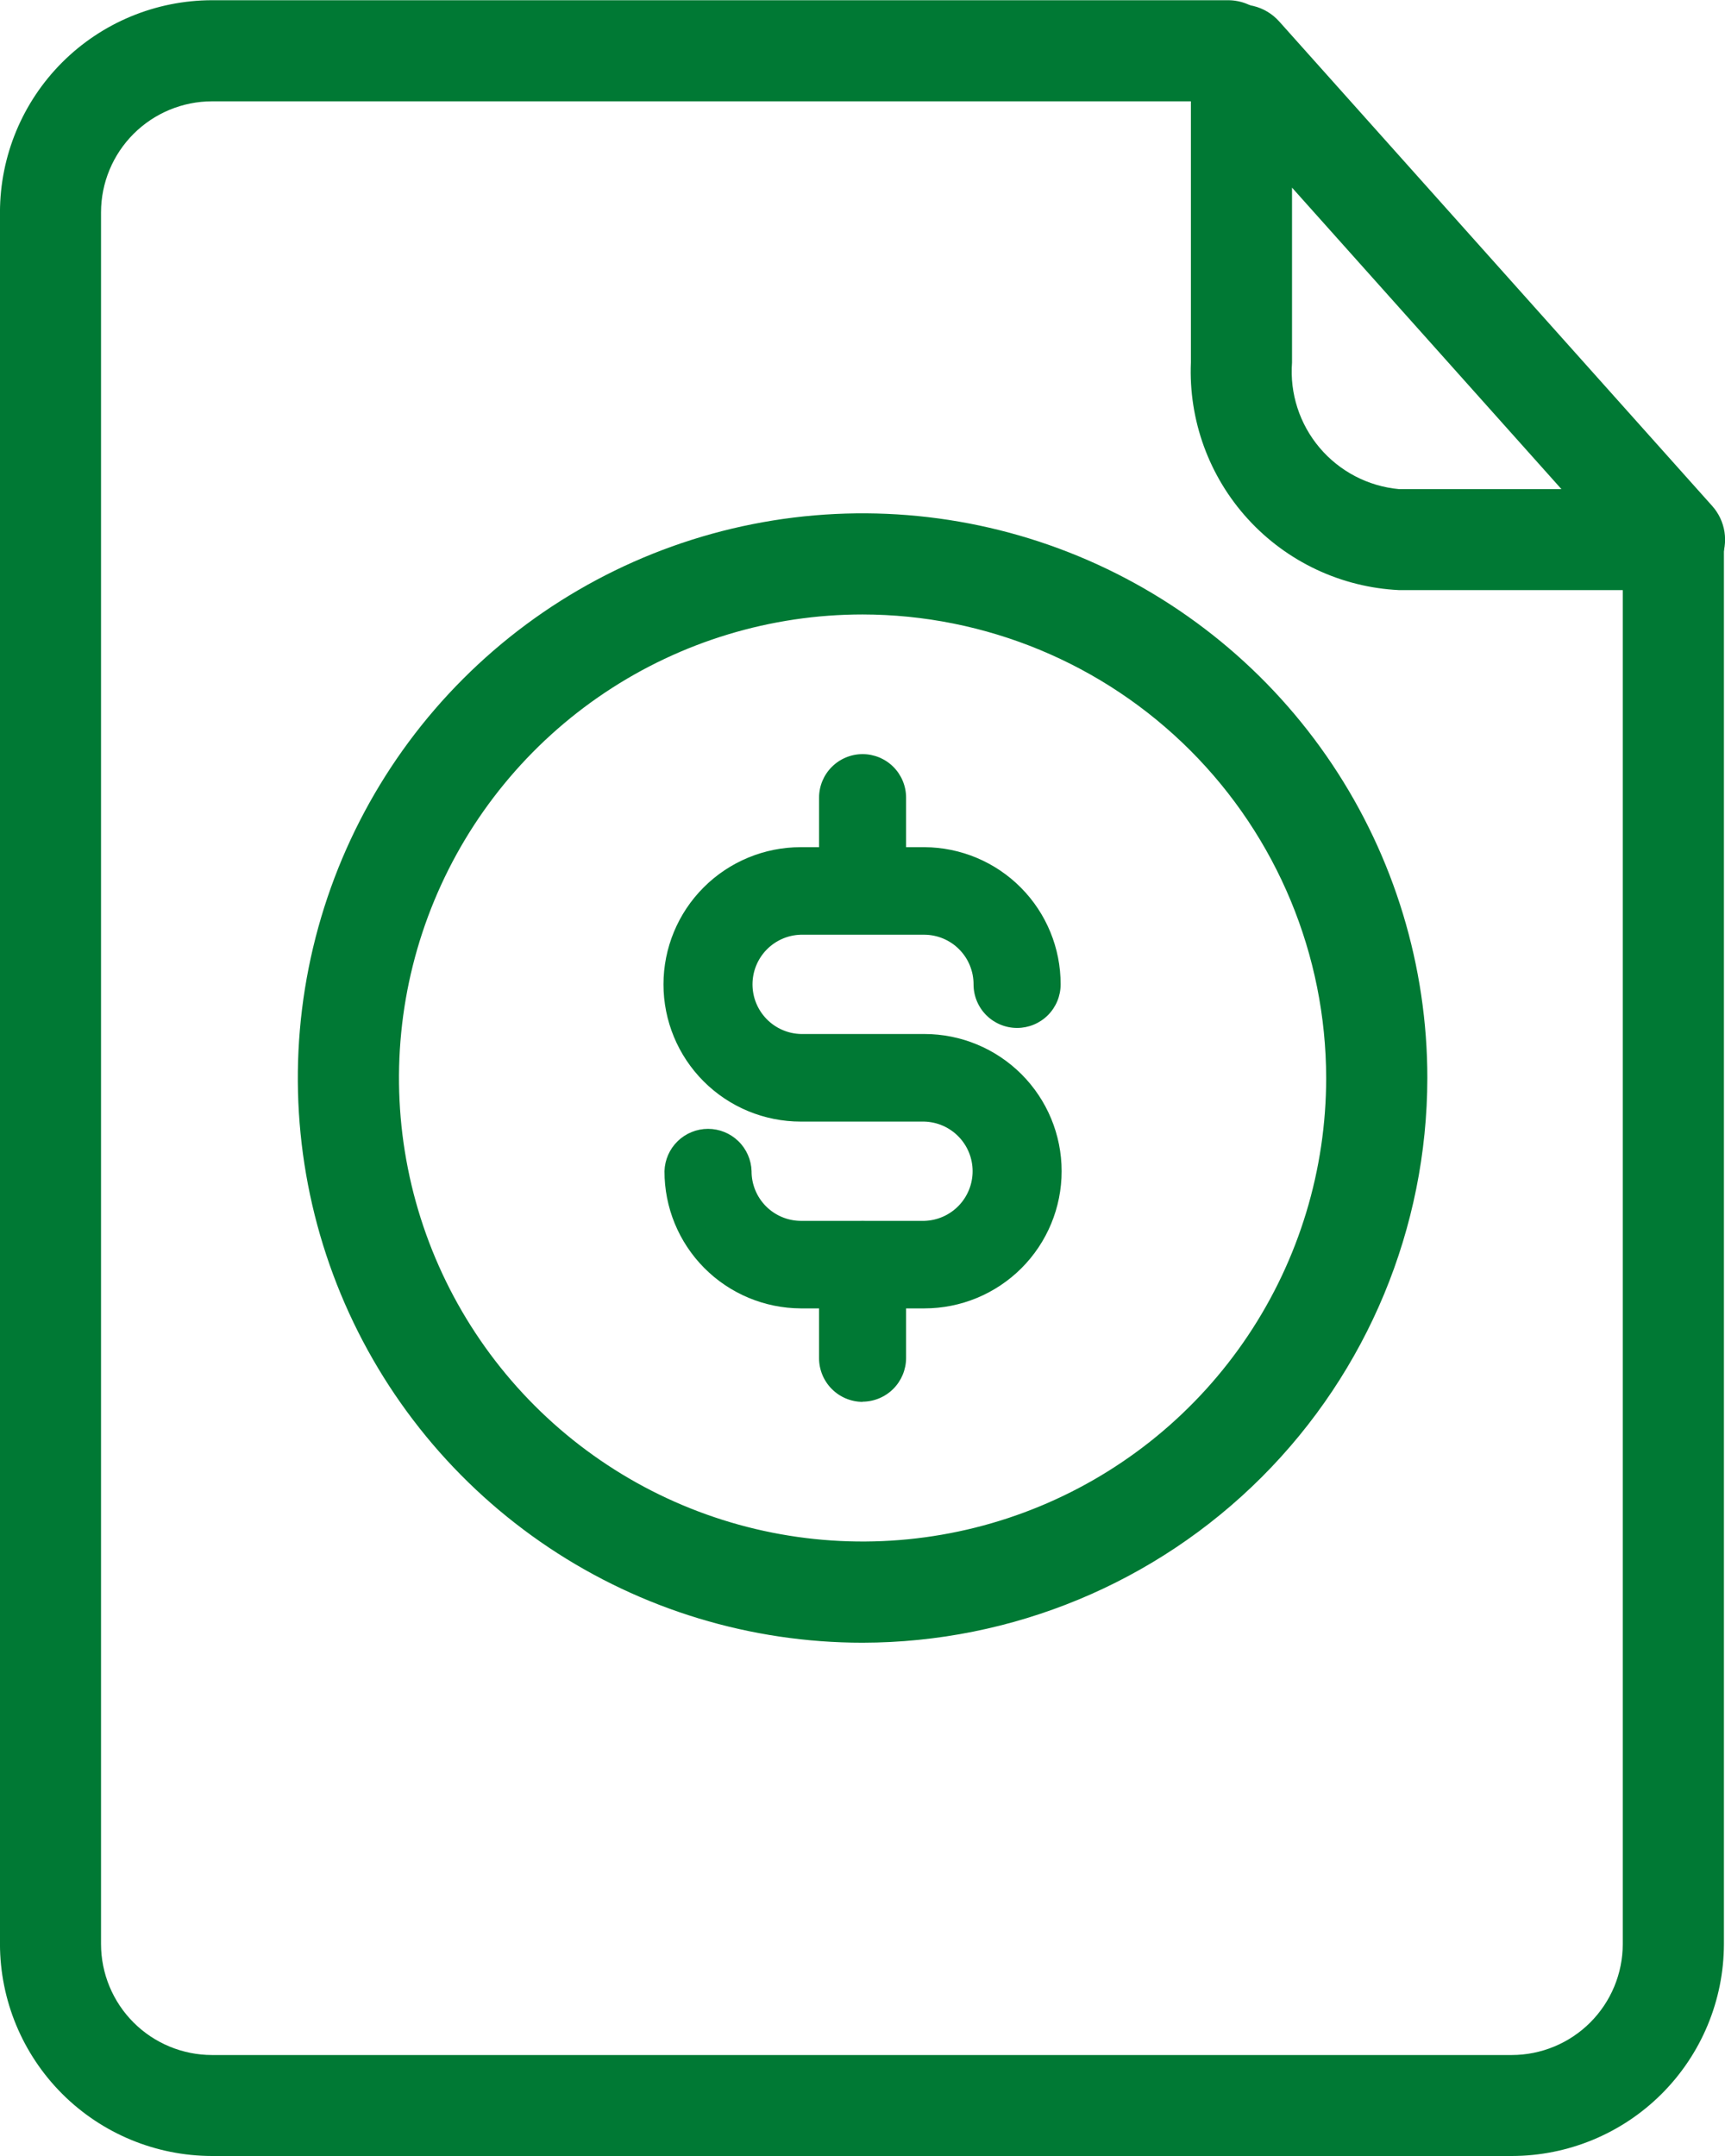 <svg width="120" height="150" viewBox="0 0 120 150" fill="none" xmlns="http://www.w3.org/2000/svg">
<g clip-path="url(#clip0_5289_831)">
<path d="M116.487 41.056H97.323C93.306 40.862 89.529 39.086 86.817 36.118C84.104 33.149 82.677 29.228 82.845 25.211V3.835C82.845 3.122 83.061 2.427 83.465 1.84C83.869 1.253 84.442 0.803 85.107 0.549C85.773 0.295 86.5 0.248 87.193 0.416C87.885 0.584 88.51 0.959 88.985 1.49L119.11 35.202C119.563 35.708 119.859 36.335 119.964 37.006C120.068 37.677 119.976 38.364 119.699 38.984C119.422 39.604 118.971 40.131 118.401 40.5C117.831 40.869 117.167 41.065 116.487 41.065V41.056ZM89.88 13.055V25.223C89.717 27.374 90.405 29.502 91.797 31.149C93.189 32.797 95.172 33.832 97.32 34.03H108.622L89.88 13.055Z" fill="#007934"/>
<path d="M105.178 150H14.748C10.838 149.994 7.089 148.439 4.324 145.674C1.559 142.909 0.004 139.16 -0.002 135.25V14.766C0.004 10.855 1.559 7.107 4.324 4.342C7.089 1.577 10.838 0.021 14.748 0.015H85.425C86.358 0.015 87.253 0.385 87.912 1.045C88.572 1.705 88.943 2.6 88.943 3.533C88.943 4.466 88.572 5.36 87.912 6.019C87.253 6.679 86.358 7.05 85.425 7.05H14.748C12.701 7.052 10.739 7.867 9.292 9.314C7.844 10.761 7.03 12.724 7.028 14.771V135.255C7.03 137.302 7.844 139.264 9.291 140.712C10.738 142.159 12.701 142.973 14.748 142.975H105.168C107.214 142.973 109.177 142.159 110.624 140.712C112.072 139.264 112.886 137.302 112.888 135.255V37.557C112.888 36.624 113.258 35.73 113.918 35.07C114.578 34.41 115.473 34.039 116.406 34.039C117.34 34.039 118.235 34.41 118.895 35.07C119.554 35.73 119.925 36.624 119.925 37.557V135.255C119.918 139.164 118.362 142.91 115.597 145.674C112.833 148.438 109.086 149.993 105.178 150Z" fill="#007934"/>
<path d="M64.308 90.152H55.703C54.569 90.147 53.448 89.92 52.403 89.482C51.357 89.044 50.409 88.404 49.611 87.6C48.812 86.795 48.181 85.841 47.751 84.792C47.322 83.743 47.103 82.62 47.108 81.486C47.127 80.929 47.361 80.401 47.762 80.014C48.163 79.627 48.699 79.41 49.256 79.41C49.814 79.41 50.349 79.627 50.75 80.014C51.151 80.401 51.386 80.929 51.405 81.486C51.4 82.631 51.85 83.731 52.656 84.544C53.462 85.357 54.558 85.817 55.703 85.822H64.308C65.439 85.795 66.515 85.326 67.305 84.516C68.096 83.706 68.538 82.619 68.538 81.487C68.538 80.356 68.096 79.27 67.305 78.46C66.515 77.65 65.439 77.181 64.308 77.154H55.703C53.404 77.154 51.2 76.241 49.575 74.616C47.95 72.991 47.038 70.787 47.038 68.489C47.038 66.191 47.95 63.988 49.575 62.363C51.2 60.738 53.404 59.824 55.703 59.824H64.308C65.441 59.828 66.562 60.057 67.608 60.495C68.653 60.933 69.602 61.572 70.4 62.376C71.198 63.181 71.83 64.135 72.259 65.184C72.689 66.233 72.907 67.356 72.903 68.489C72.903 69.059 72.676 69.606 72.273 70.009C71.87 70.412 71.324 70.638 70.754 70.638C70.184 70.638 69.637 70.412 69.234 70.009C68.831 69.606 68.605 69.059 68.605 68.489C68.61 67.345 68.16 66.244 67.354 65.431C66.548 64.619 65.452 64.16 64.308 64.155H55.703C54.579 64.193 53.514 64.666 52.733 65.474C51.952 66.283 51.515 67.363 51.515 68.487C51.515 69.611 51.952 70.691 52.733 71.5C53.514 72.308 54.579 72.781 55.703 72.819H64.308C66.606 72.819 68.81 73.732 70.435 75.357C72.06 76.982 72.973 79.186 72.973 81.484C72.973 83.782 72.06 85.987 70.435 87.612C68.81 89.237 66.606 90.152 64.308 90.152Z" fill="#007934"/>
<path d="M64.308 91.029H55.703C53.181 91.017 50.766 90.005 48.99 88.215C47.213 86.425 46.219 84.004 46.225 81.481C46.248 80.693 46.577 79.945 47.142 79.395C47.708 78.846 48.465 78.538 49.254 78.538C50.043 78.538 50.8 78.846 51.365 79.395C51.931 79.945 52.26 80.693 52.283 81.481C52.279 82.393 52.638 83.27 53.279 83.918C53.921 84.566 54.793 84.934 55.705 84.94H64.308C65.208 84.913 66.062 84.536 66.688 83.889C67.314 83.242 67.663 82.376 67.66 81.475C67.658 80.575 67.304 79.711 66.674 79.068C66.044 78.425 65.188 78.053 64.288 78.032H55.7C53.169 78.032 50.741 77.026 48.951 75.236C47.161 73.446 46.155 71.019 46.155 68.487C46.155 65.956 47.161 63.528 48.951 61.738C50.741 59.948 53.169 58.941 55.7 58.941H64.308C66.829 58.954 69.243 59.966 71.019 61.756C72.796 63.546 73.789 65.968 73.783 68.49C73.783 69.293 73.464 70.063 72.896 70.631C72.328 71.199 71.557 71.518 70.754 71.518C69.951 71.518 69.18 71.199 68.612 70.631C68.044 70.063 67.725 69.293 67.725 68.49C67.729 67.577 67.371 66.7 66.729 66.052C66.088 65.403 65.215 65.037 64.303 65.031H55.7C54.8 65.058 53.946 65.435 53.32 66.082C52.694 66.729 52.345 67.595 52.348 68.496C52.35 69.396 52.704 70.26 53.334 70.903C53.964 71.546 54.82 71.918 55.72 71.939H64.308C66.839 71.939 69.267 72.945 71.057 74.735C72.847 76.525 73.853 78.952 73.853 81.484C73.853 84.015 72.847 86.443 71.057 88.233C69.267 90.023 66.839 91.029 64.308 91.029ZM49.255 80.214C48.919 80.215 48.596 80.349 48.358 80.587C48.12 80.825 47.986 81.147 47.985 81.484C47.981 82.502 48.177 83.511 48.562 84.454C48.948 85.396 49.515 86.253 50.232 86.976C50.949 87.699 51.801 88.274 52.741 88.668C53.68 89.061 54.687 89.266 55.705 89.269H64.308C66.373 89.269 68.353 88.448 69.814 86.988C71.274 85.528 72.094 83.548 72.094 81.483C72.094 79.418 71.274 77.438 69.814 75.977C68.353 74.517 66.373 73.697 64.308 73.697H55.703C54.32 73.7 52.993 73.153 52.014 72.177C51.035 71.202 50.483 69.877 50.48 68.494C50.478 67.112 51.024 65.785 52 64.805C52.976 63.826 54.3 63.275 55.683 63.272H64.308C65.686 63.279 67.005 63.831 67.976 64.809C68.946 65.787 69.489 67.111 69.485 68.49C69.5 68.816 69.64 69.124 69.876 69.35C70.112 69.576 70.427 69.703 70.754 69.703C71.081 69.703 71.395 69.576 71.632 69.35C71.868 69.124 72.008 68.816 72.023 68.49C72.027 67.471 71.831 66.462 71.446 65.519C71.06 64.577 70.493 63.721 69.776 62.998C69.059 62.275 68.207 61.699 67.267 61.306C66.328 60.912 65.321 60.708 64.303 60.704H55.7C53.635 60.704 51.655 61.524 50.195 62.984C48.734 64.444 47.914 66.426 47.914 68.491C47.914 70.556 48.734 72.536 50.195 73.996C51.655 75.456 53.635 76.276 55.7 76.276H64.308C65.662 76.316 66.948 76.882 67.893 77.853C68.838 78.825 69.368 80.125 69.37 81.48C69.373 82.835 68.847 84.138 67.906 85.113C66.964 86.088 65.68 86.657 64.325 86.701H55.703C54.325 86.694 53.006 86.141 52.036 85.163C51.065 84.185 50.522 82.862 50.525 81.484C50.524 81.148 50.39 80.825 50.152 80.588C49.914 80.35 49.591 80.215 49.255 80.214Z" fill="#007934"/>
<path d="M60.005 61.997C59.722 61.996 59.442 61.939 59.18 61.83C58.919 61.72 58.681 61.561 58.482 61.36C58.282 61.159 58.124 60.92 58.017 60.658C57.909 60.396 57.854 60.115 57.855 59.831V55.497C57.845 55.208 57.894 54.921 57.997 54.652C58.101 54.383 58.258 54.137 58.458 53.929C58.659 53.722 58.899 53.557 59.164 53.445C59.43 53.332 59.715 53.274 60.004 53.274C60.292 53.274 60.578 53.332 60.844 53.445C61.109 53.557 61.349 53.722 61.55 53.929C61.751 54.137 61.907 54.383 62.011 54.652C62.114 54.921 62.163 55.208 62.153 55.497V59.829C62.154 60.112 62.1 60.393 61.993 60.655C61.886 60.918 61.728 61.157 61.529 61.358C61.329 61.56 61.092 61.72 60.831 61.83C60.569 61.939 60.289 61.996 60.005 61.997Z" fill="#007934"/>
<path d="M60.002 62.866C59.197 62.863 58.426 62.54 57.859 61.969C57.292 61.398 56.975 60.624 56.978 59.819V55.497C56.978 54.694 57.297 53.924 57.865 53.356C58.432 52.788 59.202 52.468 60.005 52.467C60.808 52.467 61.578 52.785 62.146 53.353C62.714 53.921 63.032 54.691 63.032 55.494V59.829C63.031 60.632 62.712 61.402 62.146 61.97C61.579 62.539 60.81 62.86 60.008 62.864L60.002 62.866ZM60.002 54.227C59.666 54.228 59.344 54.361 59.106 54.6C58.868 54.838 58.735 55.16 58.735 55.497V59.819C58.727 59.991 58.755 60.162 58.815 60.322C58.875 60.483 58.968 60.629 59.086 60.753C59.205 60.877 59.347 60.976 59.505 61.044C59.663 61.111 59.832 61.145 60.004 61.145C60.175 61.145 60.345 61.111 60.503 61.044C60.66 60.976 60.803 60.877 60.922 60.753C61.04 60.629 61.132 60.483 61.193 60.322C61.253 60.162 61.28 59.991 61.273 59.819V55.487C61.273 55.32 61.24 55.155 61.177 55.001C61.113 54.847 61.02 54.707 60.902 54.589C60.785 54.471 60.645 54.378 60.491 54.314C60.337 54.25 60.172 54.216 60.005 54.216L60.002 54.227Z" fill="#007934"/>
<path d="M60.005 96.652C59.433 96.649 58.886 96.419 58.483 96.013C58.08 95.607 57.854 95.058 57.855 94.486V87.987C57.845 87.699 57.894 87.41 57.997 87.141C58.101 86.872 58.258 86.627 58.458 86.42C58.659 86.212 58.899 86.047 59.164 85.934C59.43 85.821 59.715 85.763 60.004 85.763C60.292 85.763 60.578 85.821 60.844 85.934C61.109 86.047 61.349 86.212 61.55 86.42C61.751 86.627 61.907 86.872 62.011 87.141C62.114 87.41 62.163 87.699 62.153 87.987V94.486C62.155 95.058 61.93 95.607 61.527 96.013C61.124 96.419 60.577 96.649 60.005 96.652Z" fill="#007934"/>
<path d="M60.002 97.532C59.198 97.528 58.427 97.205 57.86 96.633C57.293 96.062 56.976 95.289 56.977 94.484V87.984C56.978 87.181 57.297 86.412 57.865 85.844C58.432 85.276 59.202 84.955 60.005 84.954C60.808 84.954 61.578 85.273 62.146 85.841C62.714 86.409 63.032 87.178 63.032 87.981V94.481C63.031 95.284 62.712 96.055 62.146 96.624C61.579 97.193 60.811 97.515 60.008 97.52L60.002 97.532ZM60.002 86.724C59.666 86.725 59.344 86.859 59.107 87.097C58.869 87.335 58.736 87.658 58.735 87.995V94.494C58.727 94.665 58.755 94.837 58.815 94.998C58.875 95.158 58.968 95.305 59.086 95.429C59.205 95.553 59.347 95.651 59.505 95.718C59.663 95.785 59.832 95.821 60.004 95.821C60.175 95.821 60.345 95.785 60.503 95.718C60.66 95.651 60.803 95.553 60.922 95.429C61.04 95.305 61.132 95.158 61.193 94.998C61.253 94.837 61.28 94.665 61.273 94.494V87.995C61.273 87.828 61.24 87.663 61.177 87.509C61.113 87.355 61.02 87.214 60.902 87.096C60.785 86.978 60.645 86.884 60.491 86.82C60.337 86.757 60.172 86.724 60.005 86.724H60.002Z" fill="#007934"/>
<path d="M60.005 114.289C52.235 114.289 44.639 111.985 38.178 107.668C31.718 103.351 26.682 97.215 23.708 90.036C20.735 82.857 19.957 74.958 21.473 67.337C22.989 59.716 26.73 52.716 32.225 47.221C37.719 41.727 44.72 37.985 52.341 36.469C59.962 34.953 67.861 35.731 75.04 38.704C82.219 41.678 88.355 46.714 92.672 53.175C96.989 59.635 99.293 67.232 99.293 75.002C99.28 85.418 95.137 95.403 87.772 102.768C80.407 110.133 70.421 114.276 60.005 114.289ZM60.005 42.75C53.627 42.75 47.392 44.641 42.088 48.184C36.785 51.728 32.651 56.765 30.21 62.658C27.769 68.551 27.131 75.035 28.375 81.291C29.619 87.547 32.691 93.293 37.201 97.803C41.711 102.314 47.458 105.385 53.714 106.629C59.969 107.873 66.454 107.235 72.347 104.794C78.24 102.353 83.276 98.22 86.82 92.917C90.364 87.613 92.255 81.378 92.255 74.999C92.245 66.449 88.844 58.252 82.799 52.206C76.753 46.161 68.555 42.76 60.005 42.75Z" fill="#007934"/>
</g>
<defs>
<clipPath id="clip0_5289_831">
<rect width="120.005" height="150" fill="white"/>
</clipPath>
</defs>
</svg>
